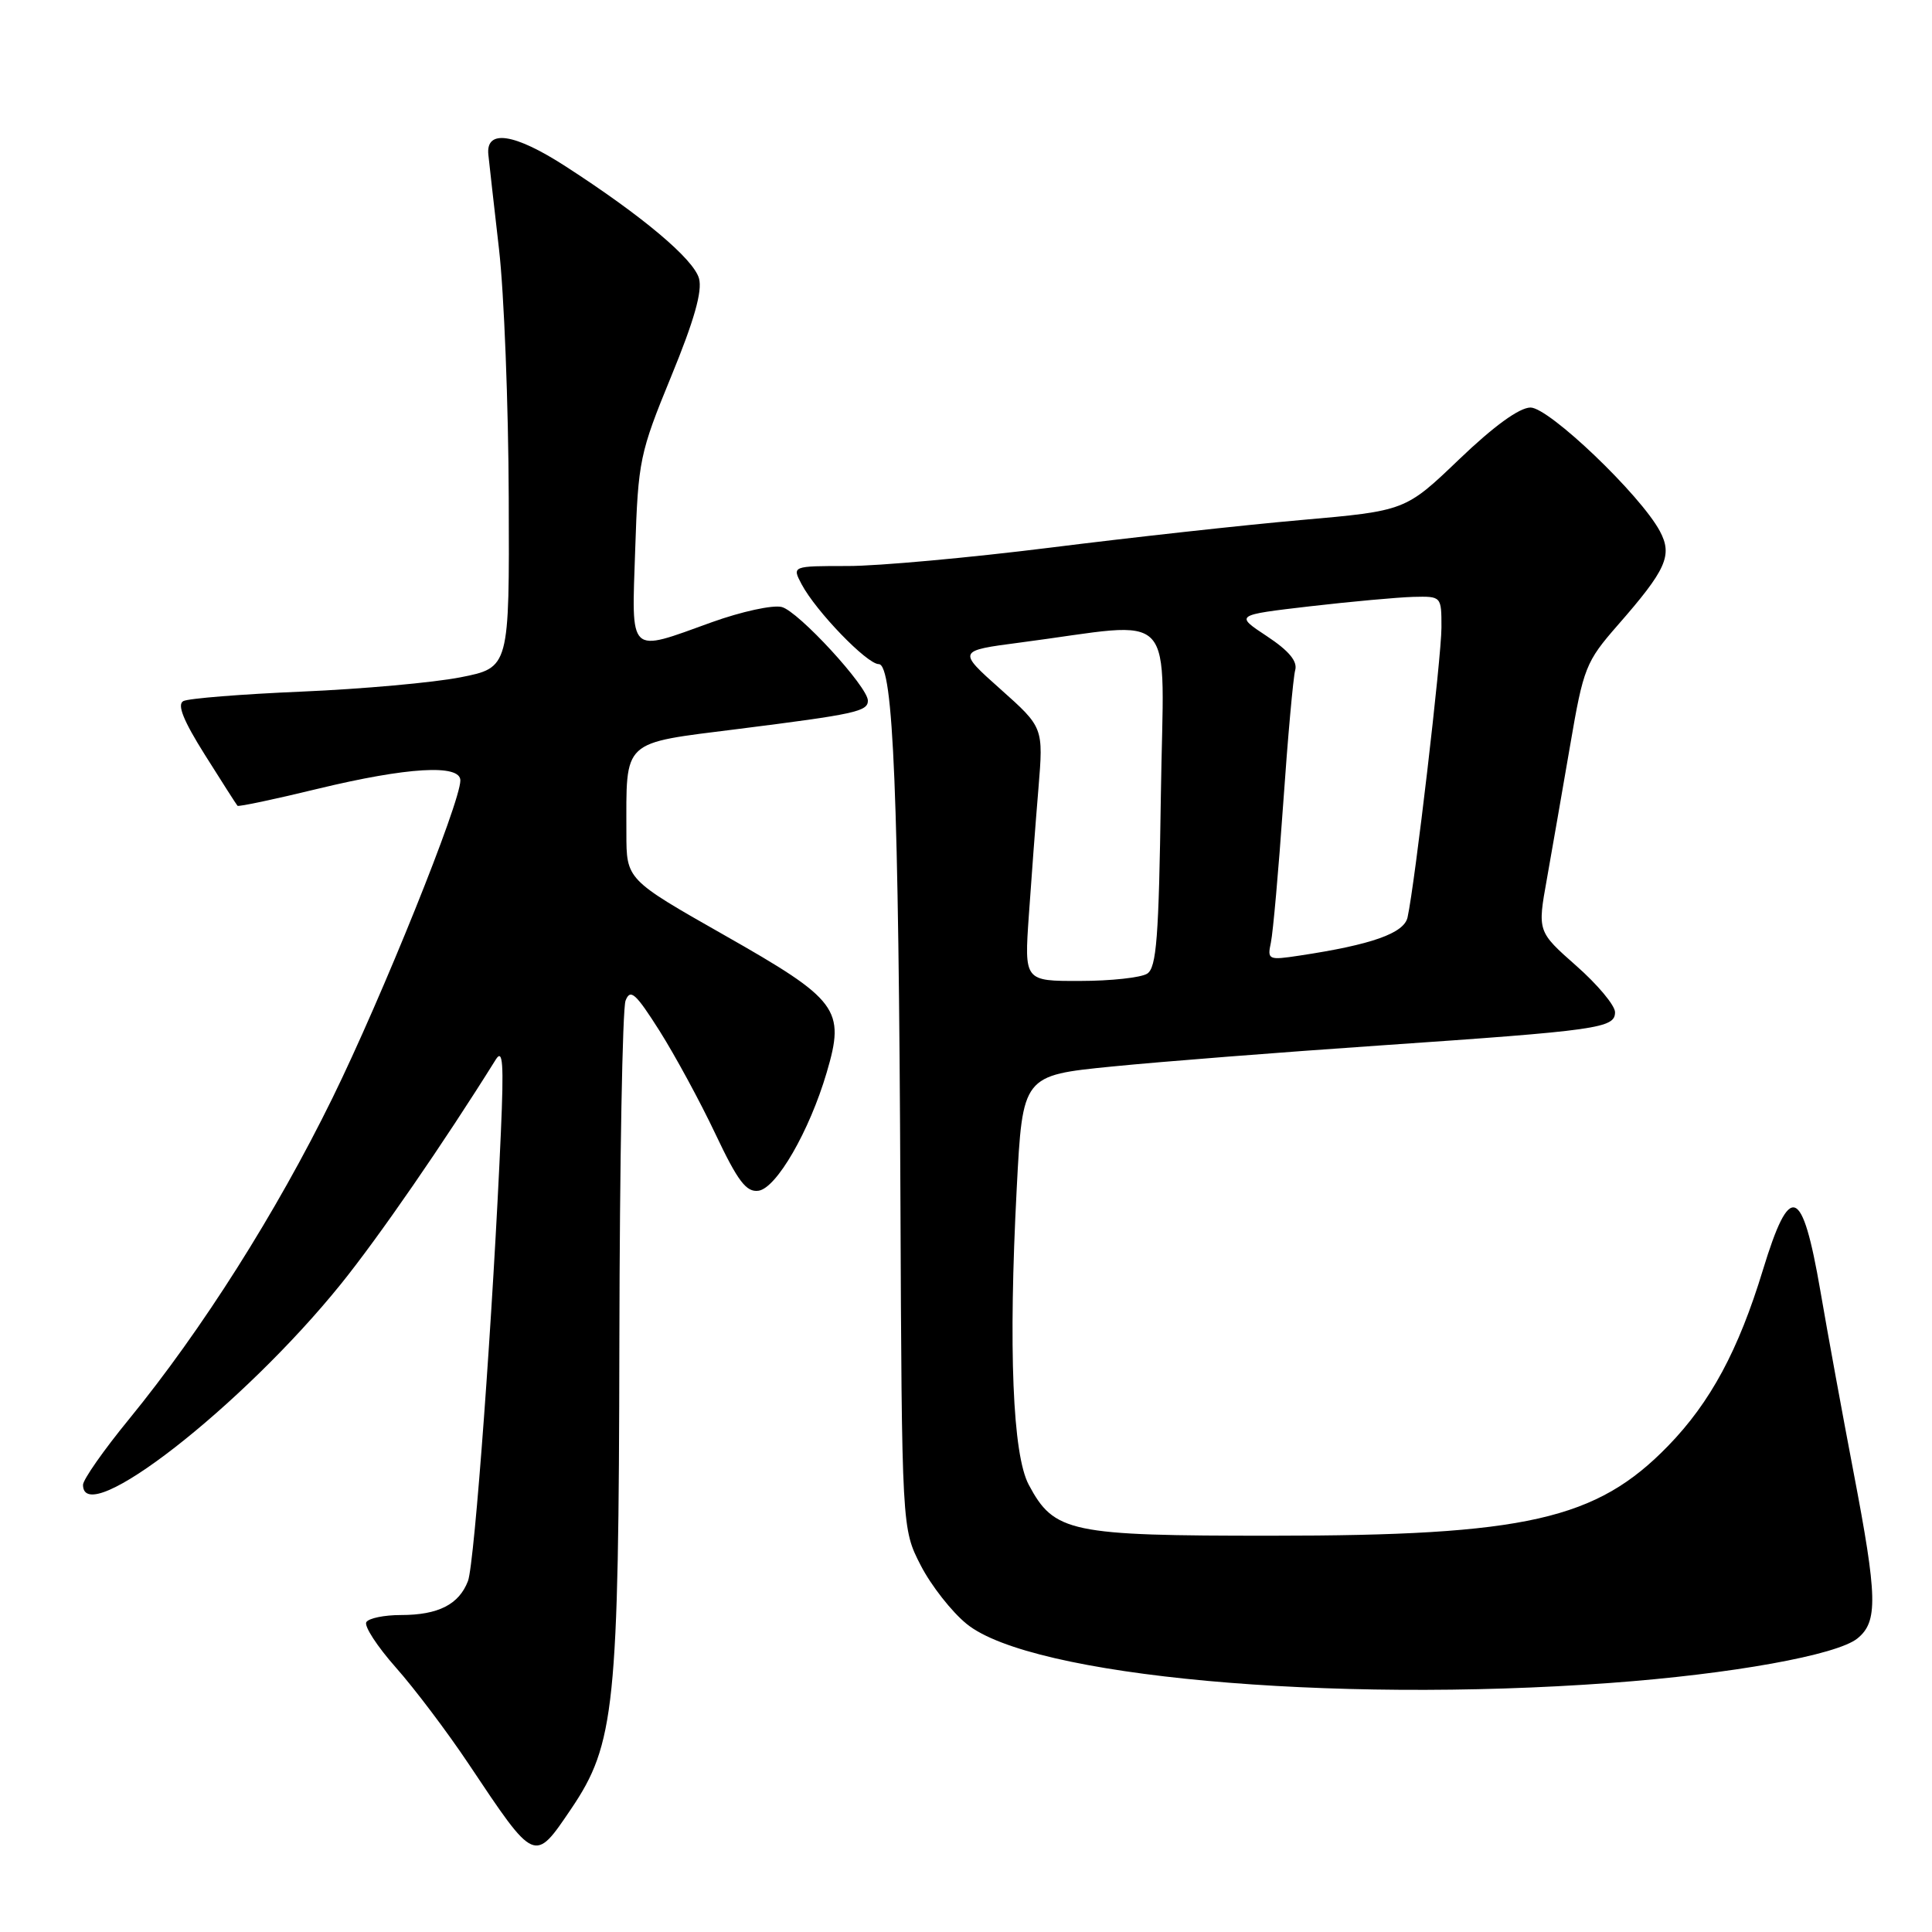 <?xml version="1.0" encoding="UTF-8" standalone="no"?>
<!DOCTYPE svg PUBLIC "-//W3C//DTD SVG 1.1//EN" "http://www.w3.org/Graphics/SVG/1.1/DTD/svg11.dtd" >
<svg xmlns="http://www.w3.org/2000/svg" xmlns:xlink="http://www.w3.org/1999/xlink" version="1.1" viewBox="0 0 256 256">
 <g >
 <path fill="currentColor"
d=" M 75.67 239.70 C 81.48 231.11 81.99 226.19 82.07 177.80 C 82.11 153.99 82.48 133.64 82.89 132.59 C 83.52 130.97 84.22 131.59 87.39 136.59 C 89.44 139.84 92.79 146.00 94.81 150.28 C 97.77 156.53 98.89 158.00 100.50 157.78 C 102.88 157.45 107.25 149.89 109.54 142.12 C 112.02 133.72 111.12 132.51 95.92 123.88 C 83.00 116.54 83.00 116.54 83.00 110.39 C 83.00 97.85 82.24 98.56 97.84 96.59 C 113.31 94.64 115.00 94.27 115.00 92.84 C 115.00 91.00 105.78 80.98 103.58 80.43 C 102.39 80.13 98.24 81.04 94.34 82.44 C 83.14 86.48 83.69 87.01 84.17 72.75 C 84.56 61.02 84.76 60.05 88.93 49.89 C 91.98 42.47 93.09 38.57 92.62 36.89 C 91.89 34.31 85.11 28.61 74.94 22.04 C 68.15 17.65 64.35 17.08 64.71 20.50 C 64.82 21.60 65.46 27.22 66.12 33.00 C 66.79 38.78 67.37 53.62 67.41 65.99 C 67.50 88.47 67.50 88.47 61.00 89.75 C 57.42 90.45 47.98 91.30 40.00 91.64 C 32.02 91.98 24.95 92.54 24.29 92.90 C 23.44 93.35 24.30 95.49 27.15 100.02 C 29.39 103.58 31.33 106.62 31.47 106.77 C 31.60 106.92 36.39 105.91 42.10 104.52 C 53.97 101.65 61.00 101.23 61.00 103.41 C 61.00 106.35 50.65 132.04 44.05 145.50 C 36.60 160.69 26.76 176.22 17.12 188.02 C 13.75 192.13 11.00 196.06 11.00 196.75 C 11.00 202.78 32.12 186.33 45.19 170.12 C 50.21 163.89 58.76 151.50 65.69 140.40 C 66.63 138.89 66.77 140.88 66.37 150.00 C 65.35 173.55 62.89 207.17 62.01 209.49 C 60.82 212.60 58.08 214.00 53.12 214.00 C 50.92 214.00 48.86 214.42 48.54 214.94 C 48.22 215.46 49.98 218.16 52.44 220.94 C 54.91 223.72 59.26 229.48 62.11 233.75 C 70.93 246.96 70.79 246.90 75.67 239.70 Z  M 213.36 223.00 C 229.40 221.83 243.40 219.31 246.12 217.10 C 248.86 214.88 248.78 211.65 245.59 195.00 C 244.17 187.57 242.19 176.78 241.20 171.00 C 238.80 157.12 237.18 156.53 233.60 168.26 C 230.34 178.95 226.65 185.80 221.04 191.58 C 211.54 201.37 202.20 203.49 168.50 203.49 C 141.73 203.50 139.69 203.07 136.31 196.73 C 134.18 192.72 133.61 178.75 134.72 157.50 C 135.50 142.50 135.50 142.50 147.35 141.32 C 153.87 140.67 169.84 139.42 182.85 138.53 C 211.83 136.54 214.00 136.24 214.00 134.12 C 214.00 133.23 211.69 130.46 208.86 127.97 C 203.72 123.43 203.72 123.43 204.97 116.47 C 205.65 112.64 207.04 104.65 208.06 98.72 C 209.81 88.48 210.13 87.68 214.34 82.86 C 220.81 75.47 221.65 73.59 219.94 70.38 C 217.36 65.56 205.26 54.00 202.80 54.00 C 201.32 54.01 197.94 56.46 193.36 60.85 C 186.22 67.69 186.22 67.69 172.36 68.91 C 164.74 69.58 149.78 71.23 139.12 72.57 C 128.46 73.90 116.41 75.00 112.34 75.00 C 104.94 75.00 104.94 75.00 106.22 77.42 C 108.12 81.00 114.88 88.00 116.44 88.00 C 118.37 88.00 119.08 105.35 119.31 158.53 C 119.50 202.55 119.50 202.55 122.00 207.42 C 123.38 210.10 126.12 213.59 128.10 215.19 C 136.66 222.13 176.03 225.73 213.36 223.00 Z  M 136.33 121.25 C 136.66 116.44 137.23 108.88 137.60 104.45 C 138.26 96.39 138.26 96.39 132.56 91.31 C 126.86 86.23 126.86 86.23 135.18 85.14 C 156.45 82.37 154.18 79.90 153.82 105.43 C 153.55 124.23 153.25 128.24 152.00 129.02 C 151.18 129.54 147.18 129.98 143.11 129.98 C 135.72 130.00 135.72 130.00 136.33 121.25 Z  M 168.40 124.89 C 168.68 123.57 169.42 115.30 170.03 106.50 C 170.64 97.70 171.36 89.73 171.62 88.80 C 171.95 87.63 170.79 86.23 167.87 84.30 C 163.63 81.50 163.63 81.50 173.57 80.34 C 179.03 79.71 185.19 79.15 187.25 79.09 C 191.00 79.00 191.00 79.00 191.00 83.15 C 191.00 87.05 187.49 117.09 186.51 121.55 C 186.05 123.66 181.76 125.18 172.20 126.62 C 168.06 127.25 167.91 127.18 168.40 124.89 Z "/>
</g>
</svg>